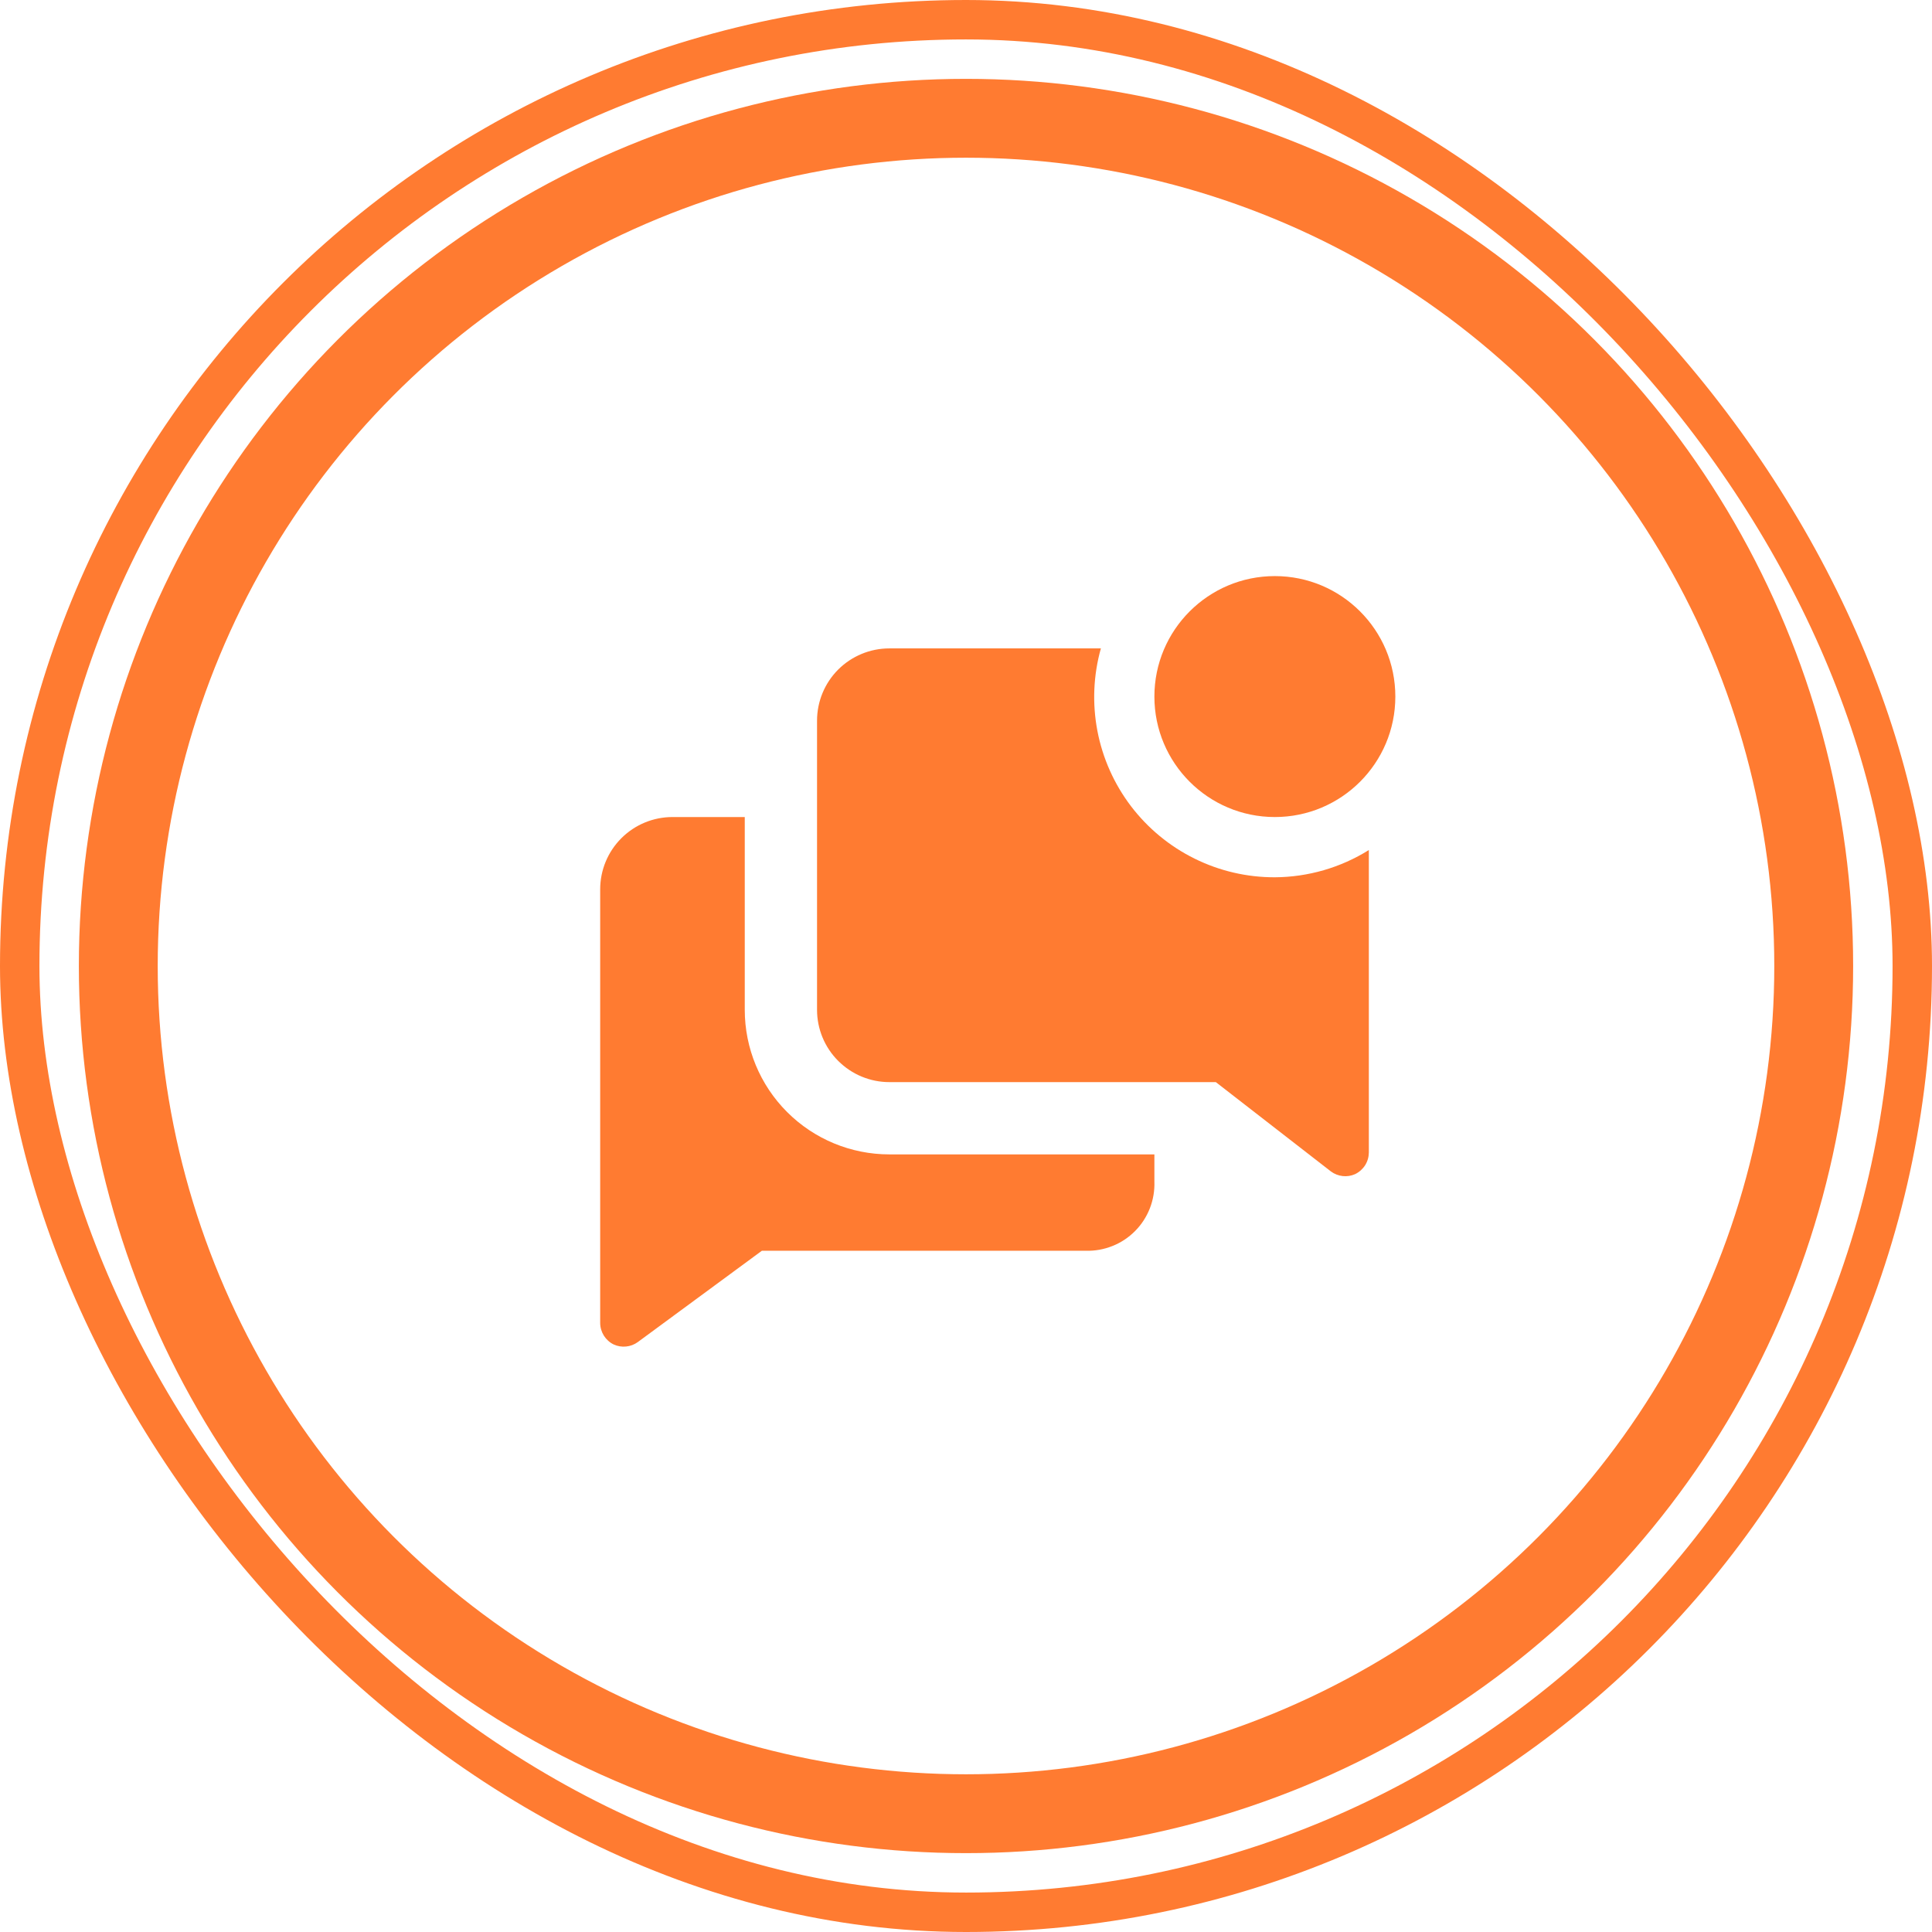 <svg width="49" height="49" viewBox="0 0 49 49" fill="none" xmlns="http://www.w3.org/2000/svg">
<rect x="0.5" y="0.5" width="48" height="48" rx="24" stroke="#FF7B31"/>
<circle cx="24.5" cy="24.5" r="21.5" stroke="#FF7B31" stroke-width="2"/>
<g clip-path="url(#clip0_226_395)">
<path d="M18.889 25.611V20.722H17.056C16.569 20.722 16.103 20.915 15.759 21.259C15.415 21.603 15.222 22.069 15.222 22.556V33.556C15.223 33.669 15.256 33.78 15.316 33.876C15.377 33.972 15.463 34.05 15.565 34.099C15.663 34.144 15.771 34.162 15.878 34.151C15.986 34.141 16.088 34.102 16.176 34.038L19.323 31.722H27.536C27.768 31.729 27.998 31.688 28.213 31.602C28.429 31.517 28.624 31.387 28.787 31.223C28.951 31.059 29.078 30.862 29.163 30.646C29.247 30.431 29.286 30.2 29.278 29.968V29.278H22.556C21.583 29.278 20.651 28.892 19.963 28.204C19.275 27.516 18.889 26.584 18.889 25.611Z" fill="#FF7B31"/>
<path d="M32.333 22.25C31.627 22.252 30.929 22.09 30.296 21.776C29.663 21.463 29.111 21.007 28.683 20.445C28.256 19.882 27.964 19.228 27.832 18.534C27.7 17.84 27.73 17.125 27.921 16.445H22.556C22.069 16.445 21.603 16.638 21.259 16.981C20.915 17.325 20.722 17.792 20.722 18.278V25.611C20.722 26.097 20.915 26.564 21.259 26.907C21.603 27.251 22.069 27.445 22.556 27.445H30.836L33.757 29.712C33.844 29.776 33.946 29.816 34.054 29.828C34.161 29.84 34.27 29.823 34.368 29.779C34.472 29.729 34.56 29.651 34.622 29.554C34.684 29.457 34.716 29.344 34.717 29.229V21.559C34.002 22.006 33.176 22.245 32.333 22.25Z" fill="#FF7B31"/>
<path d="M32.333 20.722C34.021 20.722 35.389 19.354 35.389 17.667C35.389 15.979 34.021 14.611 32.333 14.611C30.646 14.611 29.278 15.979 29.278 17.667C29.278 19.354 30.646 20.722 32.333 20.722Z" fill="#FF7B31"/>
</g>
<defs>
<clipPath id="clip0_226_395">
<rect width="22" height="22" fill="white" transform="translate(14 14)"/>
</clipPath>
</defs>
</svg>
